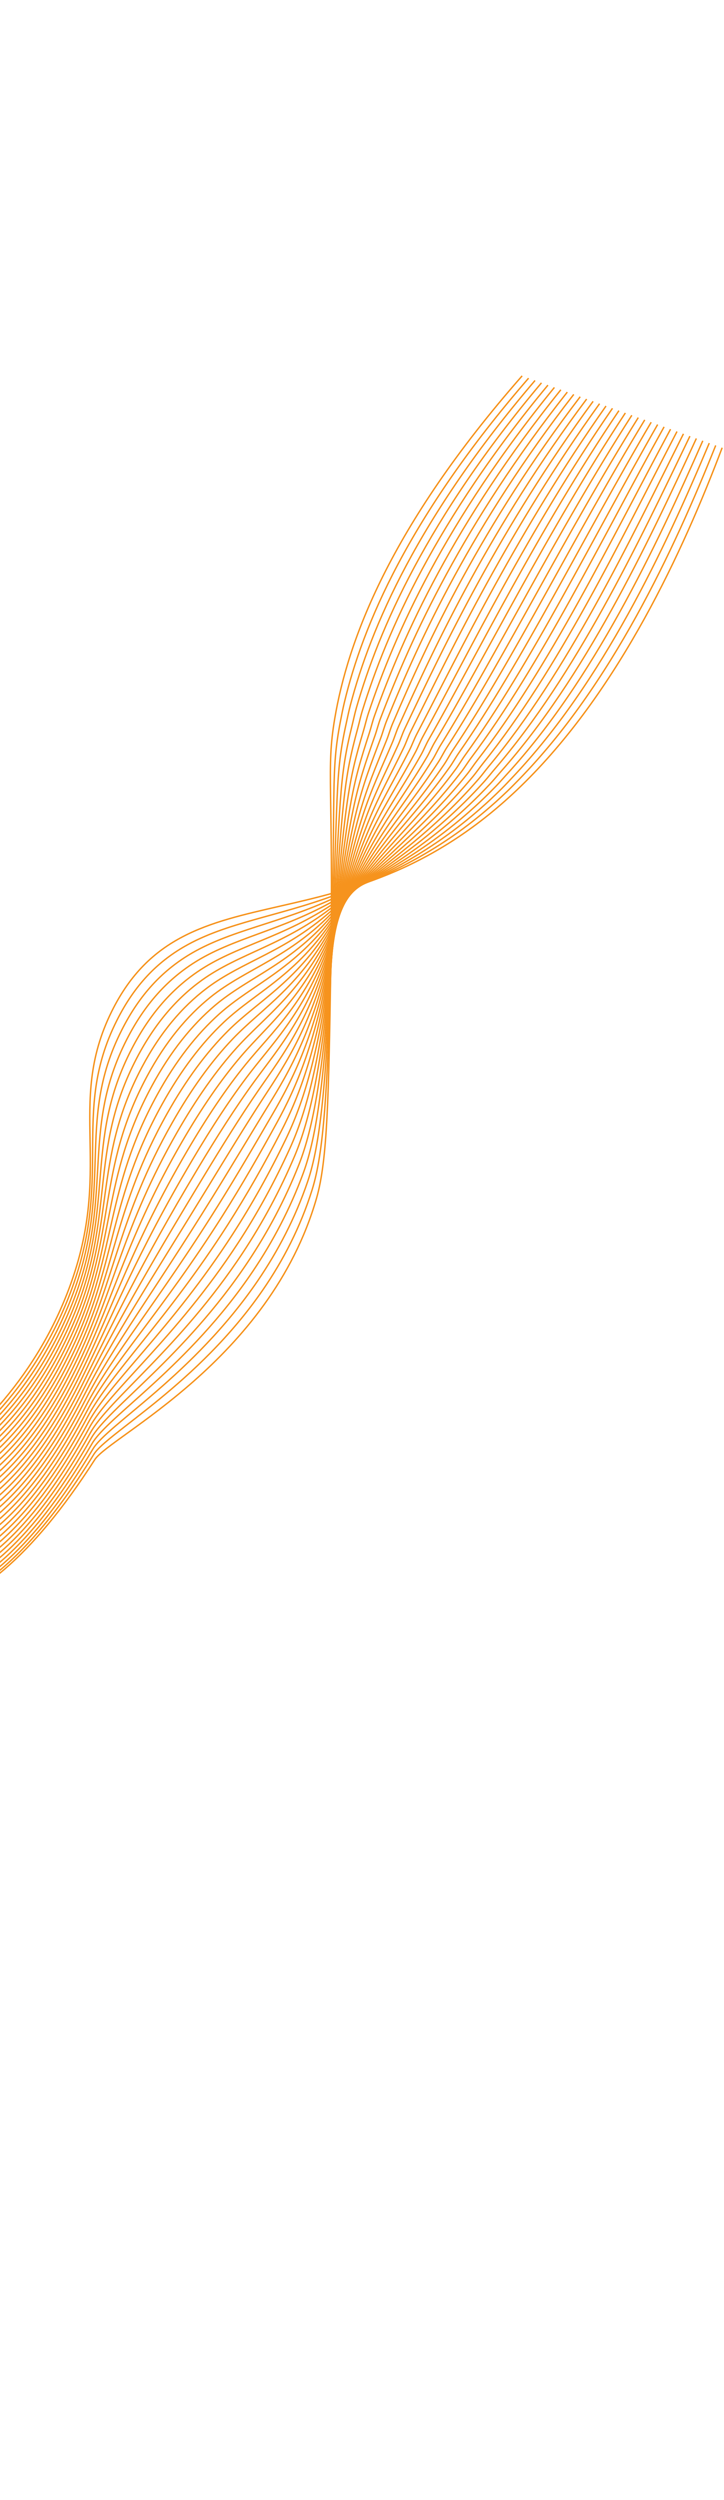 <svg width="1000" height="3451" viewBox="0 0 1000 3451" fill="none" xmlns="http://www.w3.org/2000/svg">
<path d="M-1784 2839.48C-1710.65 2816.82 -1282.16 2809.71 -1186.11 2702.1C-1078.51 2581.56 -1077.09 2496.25 -998.325 2391.89C-841.492 2184.06 -717.92 2316.57 -381.283 2179.55C-242.095 2122.92 -0.638 2024.67 92.767 1785.55C159.635 1614.36 89.749 1526.61 154.335 1396.18C257.609 1187.65 480.414 1323.04 725.642 1079.23C856.278 949.349 943.239 761.615 997.464 618.08" stroke="#F6931D" stroke-width="2" stroke-miterlimit="10"/>
<path d="M-1778.09 2821.71C-1745.26 2812.46 -1645.19 2806.21 -1535.51 2795.68C-1394.22 2782.99 -1239.17 2760.78 -1185.19 2703.9C-1132.47 2648.35 -1105.2 2598.88 -1081.11 2551.66C-1056.63 2503.7 -1036.17 2457.14 -996.323 2405.96C-906.469 2290.58 -826.994 2282.74 -714.983 2266.24C-628.741 2253.54 -529.573 2236.76 -386.346 2174.99C-247.885 2115.26 -6.072 2043.01 93.947 1792.97C160.29 1627.08 95.843 1539.38 161.263 1408.99C186.218 1359.12 217.728 1328.08 254.371 1306.87C312.511 1273.23 383.843 1265.29 463.836 1235.25C537.132 1207.76 617.365 1172.39 700.925 1092.02C706.378 1086.78 711.822 1081.21 717.32 1075.57C844.181 945.481 930.599 760.018 988.551 614.887" stroke="#F6931D" stroke-width="2" stroke-miterlimit="10"/>
<path d="M-1772.19 2803.94C-1738.67 2795.38 -1638.78 2789.14 -1530.26 2782.49C-1389.38 2773.84 -1238.35 2759.09 -1184.27 2705.72C-1132.17 2654.28 -1104.81 2606.4 -1080.07 2560.93C-1055.09 2515 -1034.19 2469.7 -994.304 2420.06C-903.883 2307.56 -823.239 2299.76 -712.4 2277.17C-625.457 2259.44 -532.736 2234.91 -391.389 2170.44C-253.643 2107.62 -11.543 2061.47 95.2 1800.39C160.861 1639.79 101.982 1552.21 168.242 1421.82C193.287 1372.28 224.539 1340.46 260.486 1318.46C317.162 1283.8 386.196 1275.28 463.592 1238.75C534.639 1205.22 611.951 1169.36 692.966 1088.68C698.295 1083.37 703.587 1077.62 708.976 1071.92C832.075 941.68 917.972 758.38 979.641 611.683" stroke="#F6931D" stroke-width="2" stroke-miterlimit="10"/>
<path d="M-1766.29 2786.17C-1732.08 2778.29 -1632.43 2772.45 -1525 2769.29C-1384.62 2765.15 -1237.64 2757.46 -1183.34 2707.51C-1131.89 2660.19 -1104.44 2613.91 -1079.06 2570.2C-1053.68 2526.48 -1032.23 2482.28 -992.254 2434.17C-901.216 2324.55 -819.341 2316.63 -709.789 2288.12C-622.039 2265.28 -535.858 2233.04 -396.397 2165.92C-259.34 2099.91 -17.046 2080.04 96.462 1807.83C161.262 1652.43 108.291 1565.22 175.242 1434.67C200.433 1385.47 231.325 1352.88 266.563 1330.02C321.77 1294.31 388.666 1285.19 463.331 1242.24C532.33 1202.57 606.551 1166.31 685.024 1085.33C690.233 1079.95 695.384 1074.03 700.653 1068.25C819.952 937.953 905.325 756.827 970.727 608.476" stroke="#F6931D" stroke-width="2" stroke-miterlimit="10"/>
<path d="M-1760.38 2768.39C-1725.49 2761.21 -1626.07 2755.79 -1519.76 2756.1C-1379.86 2756.5 -1237.03 2755.92 -1182.42 2709.32C-1131.73 2666.09 -1104.1 2621.47 -1078.03 2579.42C-1052.1 2537.62 -1030.25 2494.8 -990.261 2448.23C-898.591 2341.48 -815.386 2333.21 -707.222 2299C-618.568 2270.95 -539.016 2231.07 -401.462 2161.32C-265.109 2092.19 -22.665 2098.63 97.674 1815.19C161.461 1664.95 114.433 1578.04 182.194 1447.46C207.522 1398.64 238.121 1365.25 272.711 1341.59C326.45 1304.84 391.371 1294.92 463.164 1245.69C530.201 1199.78 601.171 1163.2 677.07 1081.99C682.176 1076.56 687.133 1070.45 692.32 1064.6C807.814 934.305 892.684 755.23 961.813 605.283" stroke="#F6931D" stroke-width="2" stroke-miterlimit="10"/>
<path d="M-1754.48 2750.62C-1718.9 2744.12 -1619.73 2739.15 -1514.51 2742.9C-1375.08 2747.88 -1236.49 2754.31 -1181.49 2711.13C-1131.6 2671.93 -1103.77 2629.02 -1077 2588.67C-1050.65 2548.95 -1028.27 2507.36 -988.238 2462.3C-895.928 2358.43 -811.333 2349.64 -704.638 2309.91C-614.987 2276.53 -542.151 2229.11 -406.51 2156.75C-270.87 2084.4 -28.315 2117.28 98.91 1822.59C161.57 1677.44 120.592 1590.89 189.137 1460.26C214.577 1411.78 244.871 1377.63 278.785 1353.17C331.008 1315.51 394.155 1304.43 462.887 1249.24C528.257 1196.76 595.786 1160.07 669.105 1078.65C674.066 1073.14 678.886 1066.86 683.974 1060.93C795.676 930.737 880.043 753.633 952.927 602.087" stroke="#F6931D" stroke-width="2" stroke-miterlimit="10"/>
<path d="M-1748.57 2732.85C-1712.3 2727.04 -1613.39 2722.53 -1509.25 2729.71C-1370.31 2739.29 -1236.05 2752.76 -1180.58 2712.94C-1131.56 2677.75 -1103.48 2636.6 -1075.97 2597.91C-1049.24 2560.32 -1026.28 2519.92 -986.222 2476.39C-893.263 2375.4 -807.171 2365.8 -702.039 2320.83C-611.298 2282.01 -545.235 2227.04 -411.531 2152.2C-276.504 2076.62 -33.991 2136 100.16 1830C161.537 1689.88 126.746 1603.74 196.101 1473.08C221.647 1424.93 251.62 1390.07 284.879 1364.75C335.6 1326.14 397.09 1313.61 462.649 1252.74C526.472 1193.48 590.398 1156.92 661.157 1075.31C666.008 1069.72 670.662 1063.28 675.651 1057.27C783.528 927.259 867.403 752.037 943.988 598.874" stroke="#F6931D" stroke-width="2" stroke-miterlimit="10"/>
<path d="M-1742.67 2715.08C-1705.71 2709.93 -1607.04 2705.95 -1504.01 2716.52C-1365.54 2730.72 -1235.7 2751.2 -1179.65 2714.75C-1131.61 2683.48 -1103.2 2644.17 -1074.95 2607.16C-1047.82 2571.62 -1024.3 2532.49 -984.204 2490.48C-890.581 2392.38 -802.941 2381.74 -699.485 2331.78C-607.582 2287.37 -548.376 2225.01 -416.609 2147.67C-282.231 2068.79 -39.794 2154.74 101.37 1837.39C161.451 1702.28 132.883 1616.65 203.06 1485.89C228.721 1438.08 258.36 1402.51 290.982 1376.33C340.196 1336.82 400.138 1322.45 462.434 1256.24C524.73 1190.02 585.037 1153.61 653.224 1071.98C657.953 1066.31 662.452 1059.7 667.336 1053.61C771.384 923.875 854.764 750.44 935.08 595.67" stroke="#F6931D" stroke-width="2" stroke-miterlimit="10"/>
<path d="M-1736.77 2697.31C-1699.12 2692.86 -1600.71 2689.38 -1498.76 2703.32C-1360.78 2722.19 -1235.44 2749.6 -1178.73 2716.55C-1131.67 2689.11 -1102.96 2651.76 -1073.93 2616.41C-1046.43 2582.94 -1022.31 2545.07 -982.19 2504.56C-887.883 2409.37 -798.648 2397.45 -696.891 2342.66C-603.75 2292.51 -551.457 2222.85 -421.641 2143.07C-287.892 2060.86 -45.597 2173.52 102.599 1844.79C161.277 1714.63 139.045 1629.45 210.018 1498.71C235.791 1451.23 265.097 1414.97 297.034 1387.89C344.736 1347.57 403.191 1330.97 462.183 1259.73C523.279 1186 579.692 1150.32 645.232 1068.61C649.847 1062.87 654.178 1056.12 658.966 1049.94C759.219 920.589 842.132 748.835 926.166 592.476" stroke="#F6931D" stroke-width="2" stroke-miterlimit="10"/>
<path d="M-1730.86 2679.53C-1692.54 2675.78 -1594.35 2672.85 -1493.51 2690.13C-1356.04 2713.73 -1235.24 2747.95 -1177.8 2718.34C-1131.79 2694.63 -1102.71 2659.31 -1072.9 2625.64C-1045.07 2594.23 -1020.31 2557.62 -980.167 2518.63C-885.179 2426.36 -794.301 2412.89 -694.303 2353.56C-599.868 2297.51 -554.542 2220.66 -426.679 2138.49C-293.575 2052.95 -51.453 2192.28 103.838 1852.17C161.031 1726.92 145.199 1642.28 217.012 1511.51C242.896 1464.34 271.839 1427.48 303.19 1399.46C349.343 1358.26 406.32 1339.03 461.982 1263.22C521.777 1181.77 574.365 1146.94 637.339 1065.27C641.837 1059.44 646.002 1052.55 650.695 1046.28C747.074 917.379 829.492 747.238 917.25 589.27" stroke="#F6931D" stroke-width="2" stroke-miterlimit="10"/>
<path d="M-1724.96 2661.76C-1685.95 2658.69 -1588.01 2656.34 -1488.25 2676.94C-1351.24 2705.23 -1235.09 2746.22 -1176.87 2720.17C-1131.95 2700.06 -1102.52 2666.89 -1071.87 2634.92C-1043.73 2605.56 -1018.3 2570.22 -978.141 2532.73C-882.465 2443.4 -789.916 2428.16 -691.725 2364.49C-595.957 2302.4 -557.635 2218.48 -431.731 2133.95C-299.253 2045.01 -57.386 2211.09 105.064 1859.59C160.7 1739.21 151.329 1655.14 223.94 1524.34C249.908 1477.57 278.541 1439.95 309.248 1411.05C353.871 1369.04 409.326 1346.88 461.706 1266.75C520.188 1177.27 568.951 1143.52 629.362 1061.94C633.741 1056.02 637.739 1049 642.33 1042.63C734.944 914.267 816.834 745.693 908.341 586.066" stroke="#F6931D" stroke-width="2" stroke-miterlimit="10"/>
<path d="M-1719.05 2643.98C-1679.35 2641.6 -1581.68 2639.86 -1483.01 2663.74C-1346.5 2696.8 -1235.02 2744.37 -1175.96 2721.97C-1132.16 2705.33 -1102.33 2674.39 -1070.85 2644.18C-1042.4 2616.84 -1016.31 2582.84 -976.127 2546.83C-879.744 2460.45 -785.52 2443.21 -689.134 2375.42C-591.998 2307.11 -560.704 2216.23 -436.763 2129.4C-304.901 2037.02 -63.361 2229.89 106.3 1867.01C160.334 1751.45 157.474 1668 230.907 1537.17C256.995 1490.69 285.262 1452.49 315.353 1422.64C358.433 1379.89 412.276 1354.51 461.505 1270.18C518.567 1172.49 563.647 1140 621.435 1058.57C625.701 1052.55 629.53 1045.4 634.029 1038.93C722.813 911.259 804.212 744.044 899.429 582.873" stroke="#F6931D" stroke-width="2" stroke-miterlimit="10"/>
<path d="M-1713.15 2626.22C-1672.77 2624.53 -1575.35 2623.4 -1477.76 2650.55C-1341.76 2688.39 -1234.93 2742.41 -1175.03 2723.77C-1132.37 2710.49 -1102.17 2681.94 -1069.84 2653.42C-1041.12 2628.1 -1014.31 2595.43 -974.122 2560.9C-877.047 2477.46 -781.112 2458.01 -686.559 2386.31C-588.044 2311.6 -563.79 2213.91 -441.833 2124.86C-310.595 2029.03 -69.427 2248.69 107.511 1874.42C159.876 1763.66 163.579 1680.86 237.846 1550C264.038 1503.85 291.949 1465.07 321.423 1434.23C362.944 1390.76 415.091 1361.94 461.231 1273.75C516.762 1167.6 558.255 1136.49 613.462 1055.27C617.614 1049.15 621.276 1041.89 625.68 1035.31C710.698 908.338 791.577 742.45 890.527 579.625" stroke="#F6931D" stroke-width="2" stroke-miterlimit="10"/>
<path d="M-1707.24 2608.45C-1666.18 2607.43 -1569.03 2606.96 -1472.51 2637.36C-1337.02 2680.04 -1234.89 2740.3 -1174.12 2725.58C-1132.58 2715.51 -1102 2689.42 -1068.81 2662.66C-1039.81 2639.29 -1012.3 2608.04 -972.106 2574.99C-874.291 2494.55 -776.71 2472.67 -683.978 2397.23C-584.077 2315.97 -566.872 2211.57 -446.862 2120.27C-316.223 2020.88 -75.524 2267.41 108.759 1881.79C159.409 1775.8 169.722 1693.66 244.82 1562.79C271.111 1516.97 298.671 1477.62 327.527 1445.77C367.527 1401.62 417.79 1369.32 461.012 1277.21C514.815 1162.56 552.875 1132.88 605.499 1051.94C609.543 1045.73 613.032 1038.35 617.333 1031.67C698.609 905.519 778.936 740.853 881.603 576.463" stroke="#F6931D" stroke-width="2" stroke-miterlimit="10"/>
<path d="M-1701.34 2590.67C-1659.62 2590.35 -1562.72 2590.55 -1467.26 2624.17C-1332.29 2671.69 -1234.82 2738.03 -1173.19 2727.39C-1132.79 2720.41 -1101.86 2696.87 -1067.79 2671.91C-1038.52 2650.48 -1010.29 2620.66 -970.09 2589.08C-871.549 2511.64 -772.315 2487.16 -681.398 2408.15C-580.128 2320.16 -569.948 2209.18 -451.908 2115.71C-321.878 2012.75 -81.704 2286.13 109.985 1889.2C158.892 1787.93 175.849 1706.49 251.774 1575.61C278.172 1530.11 305.371 1490.23 333.622 1457.35C372.064 1412.59 420.352 1376.68 460.779 1280.71C512.69 1157.49 547.483 1129.2 597.552 1048.58C601.475 1042.26 604.782 1034.77 609.017 1027.99C686.572 902.798 766.295 739.256 872.672 573.264" stroke="#F6931D" stroke-width="2" stroke-miterlimit="10"/>
<path d="M-1695.45 2572.96C-1653.02 2573.32 -1556.43 2574.21 -1462.02 2611C-1327.58 2663.42 -1234.75 2735.6 -1172.28 2729.22C-1132.99 2725.21 -1101.71 2704.31 -1066.78 2681.2C-1037.24 2661.66 -1008.28 2633.32 -968.079 2603.19C-868.821 2528.75 -767.95 2501.48 -678.815 2419.07C-576.202 2324.19 -573.026 2206.74 -456.959 2111.14C-327.541 2004.57 -87.998 2304.81 111.217 1896.59C158.327 1800.03 181.996 1719.33 258.734 1588.43C285.23 1543.25 312.074 1502.87 339.709 1468.93C376.614 1423.6 422.778 1384.07 460.522 1284.22C510.348 1152.43 542.054 1125.47 589.58 1045.24C593.392 1038.82 596.535 1031.29 600.66 1024.34C674.496 900.145 753.636 737.664 863.755 570.068" stroke="#F6931D" stroke-width="2" stroke-miterlimit="10"/>
<path d="M-1689.54 2555.17C-1646.42 2556.22 -1550.12 2557.84 -1456.78 2597.81C-1322.88 2655.16 -1234.63 2732.95 -1171.34 2730.99C-1133.14 2729.83 -1101.55 2711.62 -1065.74 2690.4C-1035.93 2672.74 -1006.25 2645.92 -966.055 2617.23C-866.054 2545.89 -763.606 2515.68 -676.241 2430.01C-572.323 2328.08 -576.147 2204.28 -462.009 2106.62C-333.208 1996.38 -94.318 2323.47 112.438 1904.02C157.722 1812.17 188.077 1732.18 265.687 1601.28C292.28 1556.42 318.797 1515.51 345.806 1480.52C381.178 1434.63 425.131 1391.52 460.281 1287.71C507.861 1147.41 536.58 1121.67 581.63 1041.89C585.318 1035.34 588.33 1027.69 592.323 1020.66C662.55 897.571 741.022 736.065 854.866 566.86" stroke="#F6931D" stroke-width="2" stroke-miterlimit="10"/>
<path d="M-1683.63 2537.38C-1639.84 2539.15 -1543.83 2541.48 -1451.52 2584.61C-1318.18 2646.9 -1234.45 2730.08 -1170.42 2732.82C-1133.3 2734.41 -1101.41 2718.98 -1064.73 2699.69C-1034.64 2683.85 -1004.24 2658.6 -964.048 2631.35C-863.311 2563.07 -759.325 2529.81 -673.657 2440.92C-568.487 2331.79 -579.205 2201.75 -467.05 2102.05C-338.865 1988.07 -100.745 2341.98 113.705 1911.4C157.141 1824.18 194.224 1744.97 272.679 1614.07C299.378 1569.49 325.539 1528.22 351.929 1492.07C385.774 1445.71 427.35 1399.06 460.1 1291.21C505.218 1142.5 531.169 1117.87 573.704 1038.55C577.267 1031.9 580.117 1024.16 584.018 1017.01C650.58 895.07 728.382 734.468 845.957 563.656" stroke="#F6931D" stroke-width="2" stroke-miterlimit="10"/>
<path d="M-1677.72 2519.59C-1633.23 2522.01 -1537.55 2525.13 -1446.26 2571.39C-1313.49 2638.68 -1234.19 2727.01 -1169.5 2734.61C-1133.38 2738.84 -1101.23 2726.24 -1063.7 2708.92C-1033.33 2694.9 -1002.22 2671.25 -962.015 2645.41C-860.544 2580.24 -755.071 2543.81 -671.062 2451.82C-564.718 2335.37 -582.288 2199.18 -472.09 2097.46C-344.544 1979.76 -107.289 2360.41 114.908 1918.8C156.474 1836.17 200.305 1757.78 279.614 1626.88C306.396 1582.66 332.23 1540.95 357.995 1503.64C390.33 1456.81 429.448 1406.7 459.833 1294.7C502.436 1137.7 525.68 1113.98 565.741 1035.24C569.189 1028.46 571.906 1020.66 575.68 1013.38C638.66 892.678 715.755 732.91 837.028 560.492" stroke="#F6931D" stroke-width="2" stroke-miterlimit="10"/>
<path d="M-1671.81 2501.8C-1626.61 2504.92 -1531.26 2508.83 -1441.01 2558.19C-1308.82 2630.48 -1233.85 2723.75 -1168.57 2736.4C-1133.43 2743.21 -1101.05 2733.48 -1062.66 2718.14C-1032.01 2705.9 -1000.2 2683.89 -959.998 2659.48C-857.795 2597.43 -750.884 2557.73 -668.477 2462.71C-561.034 2338.82 -585.393 2196.56 -477.126 2092.89C-350.231 1971.39 -113.962 2378.78 116.147 1926.18C155.792 1848.2 206.419 1770.57 286.581 1639.68C313.461 1595.79 338.983 1553.68 364.099 1515.2C394.948 1467.94 431.513 1414.44 459.604 1298.19C499.527 1133.01 520.13 1110.04 557.802 1031.86C561.125 1024.96 563.667 1017.09 567.36 1009.67C626.846 890.264 703.105 731.264 828.132 557.246" stroke="#F6931D" stroke-width="2" stroke-miterlimit="10"/>
<path d="M-1665.9 2484.01C-1620.04 2487.8 -1524.98 2492.49 -1435.75 2544.97C-1304.16 2622.31 -1233.4 2720.25 -1167.64 2738.19C-1133.44 2747.49 -1100.84 2740.63 -1061.67 2727.37C-1030.72 2716.89 -998.208 2696.54 -957.999 2673.51C-855.06 2614.63 -746.771 2571.57 -665.911 2473.58C-557.44 2342.2 -588.501 2193.95 -482.174 2088.35C-355.924 1962.98 -120.774 2397 117.376 1933.6C155.112 1860.15 212.52 1783.38 293.536 1652.51C320.507 1608.94 345.748 1566.45 370.185 1526.79C399.564 1479.12 433.5 1422.34 459.372 1301.7C496.516 1128.46 514.574 1106.13 549.856 1028.5C553.063 1021.43 555.485 1013.55 559.039 1005.99C615.045 887.912 690.477 729.648 819.229 554.021" stroke="#F6931D" stroke-width="2" stroke-miterlimit="10"/>
<path d="M-1659.99 2466.22C-1613.44 2470.71 -1518.74 2476.24 -1430.5 2531.76C-1299.53 2614.19 -1232.88 2716.65 -1166.71 2739.98C-1133.39 2751.73 -1100.63 2747.83 -1060.61 2736.62C-1029.35 2727.87 -996.164 2709.23 -955.961 2687.63C-852.292 2631.92 -742.692 2585.48 -663.308 2484.53C-553.922 2345.42 -591.63 2191.24 -487.224 2083.74C-361.665 1954.53 -127.75 2415.05 118.602 1941C154.376 1872.17 218.624 1796.18 300.499 1665.33C327.576 1622.04 352.532 1579.2 376.279 1538.36C404.218 1490.29 435.477 1430.22 459.133 1305.2C493.426 1124.02 508.972 1102.15 541.895 1025.18C544.924 1018.06 547.233 1010.05 550.699 1002.36C603.299 885.648 677.829 728.072 810.299 550.857" stroke="#F6931D" stroke-width="2" stroke-miterlimit="10"/>
<path d="M-1654.1 2448.5C-1606.87 2453.66 -1512.51 2460.03 -1425.27 2518.62C-1294.92 2606.13 -1232.21 2712.89 -1165.81 2741.83C-1133.31 2755.97 -1100.44 2755.02 -1059.61 2745.91C-1028.01 2738.88 -994.184 2721.96 -953.954 2701.75C-849.573 2649.29 -738.704 2599.36 -660.746 2495.49C-550.532 2348.64 -594.802 2188.58 -492.261 2079.22C-367.389 1946.05 -134.916 2432.89 119.835 1948.4C153.639 1884.11 224.721 1808.96 307.458 1678.14C334.616 1635.2 359.33 1592.05 382.375 1549.94C408.888 1501.49 437.382 1438.33 458.896 1308.69C490.273 1119.69 503.318 1098.16 533.949 1021.85C536.869 1014.57 539.039 1006.53 542.363 998.708C591.64 883.366 665.19 726.476 801.38 547.685" stroke="#F6931D" stroke-width="2" stroke-miterlimit="10"/>
<path d="M-1648.2 2430.73C-1600.28 2436.58 -1506.28 2443.8 -1420.02 2505.37C-1290.3 2598.04 -1231.49 2708.92 -1164.89 2743.59C-1133.18 2760.09 -1100.22 2762.09 -1058.59 2755.12C-1026.66 2749.77 -992.159 2734.64 -951.941 2715.79C-846.832 2666.54 -734.783 2613.16 -658.165 2506.35C-547.238 2351.71 -597.97 2185.81 -497.309 2074.62C-373.178 1937.49 -142.313 2450.46 121.071 1955.79C152.887 1896.04 230.814 1821.76 314.422 1690.96C340.649 1649.78 365.402 1606.5 388.47 1561.51C413.593 1512.7 439.244 1446.46 458.668 1312.19C487.082 1115.46 497.6 1094.24 525.993 1018.52C528.771 1011.11 530.819 1003.02 534.031 995.057C580.049 881.096 652.55 724.879 792.481 544.449" stroke="#F6931D" stroke-width="2" stroke-miterlimit="10"/>
<path d="M-1642.29 2412.95C-1593.69 2419.49 -1500.06 2427.58 -1414.76 2492.24C-1285.73 2590.03 -1230.61 2704.89 -1163.96 2745.44C-1132.99 2764.28 -1099.96 2769.23 -1057.56 2764.42C-1025.29 2760.74 -990.145 2747.4 -949.92 2729.93C-844.098 2683.94 -730.915 2627.07 -655.581 2517.32C-544.05 2354.84 -601.15 2183.11 -502.35 2070.11C-378.927 1928.95 -149.992 2467.71 122.297 1963.2C152.123 1907.93 236.905 1834.54 321.38 1703.77C347.85 1662.8 372.36 1619.01 394.535 1573.08C418.301 1523.89 441.134 1454.69 458.406 1315.68C483.868 1111.34 491.843 1090.29 518.043 1015.17C520.673 1007.63 522.597 999.473 525.706 991.385C568.522 878.811 639.909 723.282 783.574 541.258" stroke="#F6931D" stroke-width="2" stroke-miterlimit="10"/>
<path d="M-1636.39 2395.18C-1587.1 2402.4 -1493.85 2411.37 -1409.51 2479.04C-1281.17 2582.02 -1229.63 2700.71 -1163.04 2747.25C-1132.75 2768.4 -1099.7 2776.3 -1056.53 2773.66C-1023.9 2771.66 -988.138 2760.13 -947.906 2744.01C-841.381 2701.33 -727.121 2640.96 -652.98 2528.28C-540.95 2357.91 -604.338 2180.38 -507.382 2065.59C-384.749 1920.43 -157.99 2484.58 123.549 1970.64C151.346 1919.82 242.998 1847.31 328.361 1716.6C355.104 1675.82 379.402 1631.49 400.678 1584.67C423.094 1535.09 443.018 1462.99 458.221 1319.19C480.623 1107.28 486.034 1086.37 510.132 1011.84C512.607 1004.17 514.473 995.972 517.414 987.735C557.078 876.497 627.275 721.687 774.653 538.05" stroke="#F6931D" stroke-width="2" stroke-miterlimit="10"/>
<path d="M-1630.48 2377.4C-1580.51 2385.33 -1487.65 2395.18 -1404.25 2465.85C-1276.6 2574.03 -1228.54 2696.45 -1162.09 2749.06C-1132.45 2772.54 -1099.4 2783.37 -1055.49 2782.92C-1022.48 2782.58 -986.104 2772.88 -945.871 2758.1C-838.649 2718.74 -723.376 2654.88 -650.396 2539.15C-537.978 2360.9 -607.548 2177.56 -512.421 2060.97C-390.582 1911.7 -166.429 2500.82 124.802 1978.01C150.6 1931.69 249.106 1860.12 335.342 1729.41C362.856 1687.7 386.883 1643.3 406.775 1596.28C427.883 1546.27 444.85 1471.34 457.964 1322.68C477.344 1103.3 480.179 1082.48 502.141 1008.48C504.45 1000.69 506.255 992.417 509.048 984.049C545.709 874.137 614.639 720.08 765.741 534.856" stroke="#F6931D" stroke-width="2" stroke-miterlimit="10"/>
<path d="M-1624.58 2359.64C-1573.94 2368.24 -1481.46 2379 -1399.02 2452.65C-1272.08 2566.05 -1227.35 2692.1 -1161.22 2750.85C-1132.14 2776.66 -1099.16 2790.4 -1054.5 2792.11C-1021.11 2793.42 -984.155 2785.56 -943.884 2772.12C-835.977 2736.12 -719.756 2668.82 -647.849 2550.01C-535.145 2363.86 -610.85 2174.7 -517.532 2056.36C-396.472 1903.03 -175.422 2516.4 125.993 1985.4C149.767 1943.52 255.163 1872.85 342.261 1742.22C369.882 1700.83 393.809 1656.09 412.843 1607.8C432.697 1557.47 446.681 1479.75 457.726 1326.18C474.045 1099.39 474.254 1078.64 494.189 1005.14C496.334 997.23 498.075 988.908 500.711 980.396C534.405 871.741 602.002 718.473 756.825 531.651" stroke="#F6931D" stroke-width="2" stroke-miterlimit="10"/>
<path d="M-1618.68 2341.87C-1567.33 2351.15 -1475.27 2362.79 -1393.77 2439.45C-1267.56 2558.07 -1226.07 2687.71 -1160.29 2752.65C-1131.81 2780.78 -1098.87 2797.46 -1053.5 2801.4C-1019.71 2804.37 -982.177 2798.37 -941.882 2786.26C-833.287 2753.63 -716.155 2682.83 -645.282 2560.97C-532.404 2366.92 -614.146 2171.93 -522.562 2051.85C-402.422 1894.34 -185.118 2530.97 127.195 1992.79C148.942 1955.31 261.224 1885.6 349.188 1755.03C376.875 1713.94 400.772 1668.85 418.907 1619.37C437.537 1568.54 448.482 1488.2 457.464 1329.67C470.755 1095.53 468.295 1074.91 486.218 1001.85C488.22 993.838 489.889 985.434 492.361 976.798C523.17 869.31 589.337 716.949 747.898 528.499" stroke="#F6931D" stroke-width="2" stroke-miterlimit="10"/>
<path d="M-1612.77 2324.09C-1560.74 2334.07 -1469.12 2346.66 -1388.52 2426.26C-1263.07 2550.16 -1224.7 2683.28 -1159.37 2754.46C-1131.4 2784.92 -1098.54 2804.46 -1052.47 2810.66C-1018.28 2815.25 -980.181 2811.13 -939.866 2800.35C-830.614 2771.11 -712.63 2696.91 -642.692 2571.88C-529.744 2369.97 -617.445 2169.11 -527.598 2047.29C-408.37 1885.63 -195.671 2544.18 128.427 2000.19C148.159 1967.08 267.214 1898.18 356.158 1767.85C383.9 1727.01 407.811 1681.6 425.008 1630.95C442.424 1579.64 450.315 1496.7 457.228 1333.16C467.427 1091.71 462.296 1071.09 478.257 998.453C480.045 990.309 481.717 981.836 484.044 973.082C512.038 866.692 576.719 715.303 739.005 525.243" stroke="#F6931D" stroke-width="2" stroke-miterlimit="10"/>
<path d="M-1606.87 2306.32C-1554.15 2316.98 -1463.07 2330.76 -1383.27 2413.07C-1258.79 2542.63 -1223.26 2678.86 -1158.44 2756.27C-1130.96 2789.09 -1098.18 2811.48 -1051.44 2819.91C-1016.83 2826.14 -978.186 2823.9 -937.839 2814.43C-827.931 2788.63 -709.116 2711.01 -640.104 2582.81C-527.176 2373.04 -620.769 2166.3 -532.635 2042.73C-414.353 1876.91 -207.435 2555.4 129.653 2007.58C147.363 1978.81 273.323 1911 363.106 1780.66C390.951 1740.14 414.855 1694.34 431.093 1642.52C447.33 1590.7 452.168 1505.26 457.022 1336.67C464.18 1087.97 456.278 1067.5 470.339 995.112C471.941 986.872 473.59 978.311 475.718 969.42C500.958 864.021 564.08 713.706 730.088 522.047" stroke="#F6931D" stroke-width="2" stroke-miterlimit="10"/>
<path d="M-1600.96 2288.54C-1547.56 2299.89 -1456.81 2314.36 -1378.02 2399.87C-1202.03 2590.88 -1210.69 2793.13 -1050.4 2829.17C-919.476 2858.58 -730.566 2773.22 -637.506 2593.73C-524.691 2376.15 -624.114 2163.48 -537.664 2038.18C-420.365 1868.16 -220.857 2563.63 130.919 2015C151.481 1982.93 372.554 1878.7 437.216 1654.1C452.294 1601.74 454.001 1513.82 456.788 1340.17C460.893 1084.24 450.196 1063.93 462.385 991.773C480.156 886.588 536.822 728.748 721.167 518.875" stroke="#F6931D" stroke-width="2" stroke-miterlimit="10"/>
</svg>
